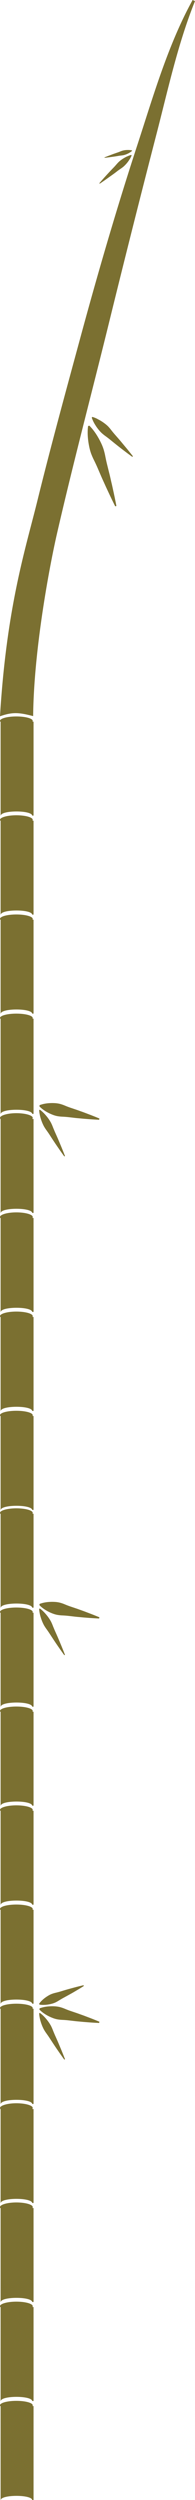 <svg xmlns="http://www.w3.org/2000/svg" viewBox="0 0 153.89 1969.55">
  <path d="M25.82 1894.93c0-1.92-5.78-3.5-12.91-3.5S0 1893 0 1894.94c0 .19.07.61.19.61h.3v74h.1c.17-2 5.65-3.26 12.41-3.26s12.24 1.26 12.41 3.26h1.07v-74h-.85c.12 0 .19-.43.19-.62z" fill="#7b7031"/>
  <path d="M25.82 1816.83c0-1.92-5.78-3.55-12.91-3.55S0 1814.95 0 1816.87c0 .19.07.68.19.68h.3v74h.1c.17-2 5.65-3.26 12.41-3.26s12.24 1.26 12.41 3.26h1.07v-74h-.85c.12 0 .19-.55.19-.72z" fill="#7b7031"/>
  <path d="M25.82 1738.73c0-1.92-5.78-3.6-12.91-3.6S0 1736.87 0 1738.79c0 .19.07.76.19.76h.3v74h.1c.17-2 5.65-3.26 12.41-3.26s12.24 1.26 12.41 3.26h1.07v-74h-.85c.12 0 .19-.63.19-.82z" fill="#7b7031"/>
  <path d="M25.82 1660.63c0-1.92-5.78-3.65-12.91-3.65S0 1658.8 0 1660.72c0 .19.07-.16.19.84h.3v74h.1c.17-2 5.65-3.26 12.41-3.26s12.24 1.26 12.41 3.26h1.07v-74h-.85a3.56 3.56 0 0 1 .19-.93z" fill="#7b7031"/>
  <path d="M25.82 1582c0-1.92-5.78-3.45-12.91-3.45S0 1580.1 0 1582c0 .19.07.54.19.54h.3v75h.1c.17-2 5.65-3.26 12.41-3.26s12.24 1.26 12.41 3.26h1.07v-75h-.85c.12.01.19-.32.19-.54zm0-78.07c0-1.92-5.78-3.5-12.91-3.5S0 1502 0 1503.94c0 .19.07.61.19.61h.3v74h.1c.17-2 5.65-3.26 12.41-3.26s12.24 1.26 12.41 3.26h1.07v-74h-.85c.12 0 .19-.43.19-.62z" fill="#7b7031"/>
  <path d="M25.82 1425.83c0-1.92-5.78-3.55-12.91-3.55S0 1423.95 0 1425.87c0 .19.07.69.19.69h.3v74h.1c.17-2 5.65-3.26 12.41-3.26s12.24 1.26 12.41 3.26h1.07v-74h-.85c.12-.01.19-.56.19-.73z" fill="#7b7031"/>
  <path d="M25.82 1347.93c0-1.92-5.78-3.5-12.91-3.5S0 1346 0 1347.94c0 .19.07.61.19.61h.3v74h.1c.17-2 5.65-3.26 12.41-3.26s12.24 1.26 12.41 3.26h1.07v-74h-.85c.12 0 .19-.43.19-.62z" fill="#7b7031"/>
  <path d="M25.82 1269.93c0-1.92-5.78-3.5-12.91-3.5S0 1268 0 1269.94c0 .19.07.61.19.61h.3v74h.1c.17-2 5.65-3.26 12.41-3.26s12.24 1.26 12.41 3.26h1.07v-74h-.85c.12 0 .19-.43.19-.62z" fill="#7b7031"/>
  <path d="M25.82 1191.83c0-1.92-5.78-3.55-12.91-3.55S0 1189.95 0 1191.87c0 .19.07.69.19.69h.3v74h.1c.17-2 5.65-3.26 12.41-3.26s12.24 1.26 12.41 3.26h1.07v-74h-.85c.12-.01.19-.56.19-.73z" fill="#7b7031"/>
  <path d="M25.82 1114.93c0-1.92-5.78-3.5-12.91-3.5S0 1113 0 1114.94c0 .19.07.61.19.61h.3v74h.1c.17-2 5.65-3.26 12.41-3.26s12.24 1.26 12.41 3.26h1.07v-74h-.85c.12 0 .19-.43.19-.62z" fill="#7b7031"/>
  <path d="M25.82 1036.83c0-1.92-5.78-3.55-12.91-3.55S0 1034.95 0 1036.87c0 .19.07.68.19.68h.3v74h.1c.17-2 5.65-3.26 12.41-3.26s12.24 1.26 12.41 3.26h1.07v-74h-.85c.12 0 .19-.55.19-.72z" fill="#7b7031"/>
  <path d="M25.82 958.73c0-1.92-5.78-3.6-12.91-3.6S0 956.87 0 958.79c0 .19.07.76.19.76h.3v74h.1c.17-2 5.65-3.26 12.41-3.26s12.24 1.26 12.41 3.26h1.07v-74h-.85c.12 0 .19-.63.19-.82z" fill="#7b7031"/>
  <path d="M25.82 880.63c0-1.92-5.78-3.65-12.91-3.65S0 878.8 0 880.72c0 .19.07-.16.19.84h.3v74h.1c.17-2 5.65-3.26 12.41-3.26s12.24 1.26 12.41 3.26h1.07v-74h-.85a3.56 3.56 0 0 1 .19-.93z" fill="#7b7031"/>
  <path d="M25.82 802c0-1.92-5.78-3.45-12.91-3.45S0 800.1 0 802c0 .19.07.54.19.54h.3v75h.1c.17-2 5.65-3.26 12.41-3.26s12.24 1.26 12.41 3.26h1.07v-75h-.85c.12.01.19-.32.19-.54z" fill="#7b7031"/>
  <path d="M25.82 723.93c0-1.92-5.78-3.5-12.91-3.5S0 722 0 723.94c0 .19.07.61.19.61h.3v74h.1c.17-2 5.65-3.26 12.41-3.26s12.24 1.26 12.41 3.26h1.07v-74h-.85c.12 0 .19-.43.19-.62z" fill="#7b7031"/>
  <path d="M25.82 645.83c0-1.92-5.78-3.55-12.91-3.55S0 643.95 0 645.87c0 .19.07.69.19.69h.3v74h.1c.17-2 5.65-3.26 12.41-3.26s12.24 1.26 12.41 3.26h1.07v-74h-.85c.12-.01.19-.56.19-.73z" fill="#7b7031"/>
  <path d="M25.82 567.93c0-1.92-5.78-3.5-12.91-3.5S0 566 0 567.94c0 .19.07.61.19.61h.3v74h.1c.17-2 5.65-3.26 12.41-3.26s12.24 1.26 12.41 3.26h1.07v-74h-.85c.12 0 .19-.43.19-.62zm.35-3.77c.45-52.33 13.07-119 19-144.61C58 363.83 72.75 308.31 86.39 252.78q17.88-72.72 36.61-145.22C132.28 72 140.12 35 153.89.87L152 0c-19.51 35.41-31.2 76.24-43.7 114.5-16.34 50-31.08 100.63-44.87 151.44-11.64 42.9-23.46 86-34.08 129.16C20 432.88 5.17 478.49 0 564.32c10.17-3.66 15.42-2.91 26.17-.16zm52.07 1029.57s-3.07-.11-7.64-.45l-3.69-.29c-1.31-.1-2.68-.24-4.1-.37s-2.89-.25-4.38-.44l-4.5-.52c-1.51-.17-3-.28-4.54-.35a29.14 29.14 0 0 1-4.37-.48 22 22 0 0 1-3.91-1.22 32.21 32.21 0 0 1-3.4-1.58 29.66 29.66 0 0 1-2.79-1.68 24.6 24.6 0 0 1-2.09-1.57c-.57-.47-1-.88-1.31-1.18s-.45-.47-.45-.47l.21-.92s.21-.09.61-.23 1-.32 1.69-.51a24.56 24.56 0 0 1 2.56-.53 29.66 29.66 0 0 1 3.24-.32 32.18 32.18 0 0 1 3.74 0 22 22 0 0 1 4.06.57 29.13 29.13 0 0 1 4.15 1.43c1.39.58 2.82 1.13 4.26 1.63l4.3 1.45c1.42.46 2.8 1 4.15 1.47s2.64.95 3.87 1.42l3.46 1.32c4.28 1.65 7.1 2.86 7.1 2.86zm-27.5 28.89s-1.55-2.11-3.79-5.33c-1.11-1.61-2.42-3.49-3.77-5.52s-2.78-4.22-4.2-6.4c-.71-1.09-1.46-2.16-2.21-3.21a34.16 34.16 0 0 1-2.07-3.16 33.15 33.15 0 0 1-2.55-6.19 29.8 29.8 0 0 1-1.08-4.77 16.64 16.64 0 0 1-.17-1.94l.53-.29A16.64 16.64 0 0 1 33 1587a29.81 29.81 0 0 1 3.42 3.5 33.15 33.15 0 0 1 3.81 5.5 34.16 34.16 0 0 1 1.52 3.45c.47 1.2 1 2.41 1.49 3.6 1.06 2.38 2.14 4.75 3.08 7s1.84 4.36 2.58 6.17c1.48 3.63 2.41 6.08 2.41 6.08zm15.39-57.99s-2 1.3-5.12 3.14c-1.55.91-3.35 2-5.31 3.08s-4.05 2.24-6.15 3.38c-1 .57-2.08 1.19-3.08 1.81a24.36 24.36 0 0 1-3 1.66 18.06 18.06 0 0 1-3.06 1 26.31 26.31 0 0 1-2.88.56 24.1 24.1 0 0 1-2.54.22 19.76 19.76 0 0 1-2 0 13.78 13.78 0 0 1-1.86-.22l-.27-.65a13.79 13.79 0 0 1 1.15-1.47 19.78 19.78 0 0 1 1.42-1.46 24.1 24.1 0 0 1 1.95-1.64 26.31 26.31 0 0 1 2.43-1.65 18 18 0 0 1 2.87-1.47 24.35 24.35 0 0 1 3.31-1c1.15-.28 2.31-.57 3.46-.91 2.29-.69 4.56-1.41 6.73-2s4.19-1.14 5.92-1.6c3.48-.9 5.84-1.43 5.84-1.43zm12.11-289.54s-3.07-.11-7.64-.45l-3.69-.29c-1.31-.1-2.68-.24-4.1-.37s-2.89-.25-4.38-.44l-4.5-.52c-1.51-.17-3-.28-4.54-.35a29.13 29.13 0 0 1-4.37-.48 22 22 0 0 1-3.92-1.19 32.17 32.17 0 0 1-3.4-1.58 29.66 29.66 0 0 1-2.79-1.68 24.6 24.6 0 0 1-2.09-1.57c-.57-.47-1-.88-1.31-1.18s-.45-.47-.45-.47l.21-.92s.21-.09.61-.23 1-.32 1.69-.51a24.59 24.59 0 0 1 2.56-.53 29.67 29.67 0 0 1 3.24-.32 32.17 32.17 0 0 1 3.74 0 22 22 0 0 1 4.06.57 29.14 29.14 0 0 1 4.15 1.43c1.39.58 2.82 1.13 4.26 1.62l4.3 1.45c1.42.46 2.8 1 4.15 1.47s2.64.95 3.87 1.42l3.46 1.32c4.28 1.65 7.1 2.86 7.1 2.86zM50.74 1304s-1.55-2.11-3.79-5.33c-1.11-1.61-2.42-3.49-3.77-5.52s-2.78-4.22-4.2-6.4c-.71-1.09-1.46-2.16-2.21-3.21a34.16 34.16 0 0 1-2.07-3.15 33.15 33.15 0 0 1-2.55-6.19 29.8 29.8 0 0 1-1.08-4.77 16.64 16.64 0 0 1-.17-1.94l.53-.29a16.63 16.63 0 0 1 1.53 1.2 29.8 29.8 0 0 1 3.42 3.5 33.15 33.15 0 0 1 3.81 5.5 34.18 34.18 0 0 1 1.52 3.45c.47 1.2 1 2.41 1.49 3.6 1.06 2.38 2.14 4.75 3.08 7s1.84 4.36 2.58 6.17c1.48 3.63 2.41 6.08 2.41 6.08z" fill="#7b7031"/>
  <path d="M90.93 398.92s-1.9-3.76-4.59-9.46l-2.15-4.61c-.77-1.63-1.53-3.37-2.35-5.16s-1.66-3.64-2.46-5.54l-2.47-5.74c-.83-1.92-1.73-3.82-2.64-5.68a53 53 0 0 1-2.43-5.55 39.39 39.39 0 0 1-1.47-5.46c-.37-1.77-.64-3.47-.82-5.06a47.8 47.8 0 0 1-.33-7.88c.05-1 .12-1.76.19-2.3s.12-.83.12-.83l.95-.32s.22.2.6.59.91 1 1.55 1.71a47.8 47.8 0 0 1 4.52 6.46 57.15 57.15 0 0 1 2.42 4.52 39.39 39.39 0 0 1 2.14 5.23 53 53 0 0 1 1.44 5.88c.41 2 .84 4.09 1.35 6.12l1.5 6.07c.52 2 1 4 1.41 5.89s.89 3.76 1.27 5.53l1.09 5c1.33 6.16 2.1 10.3 2.1 10.3zm13.48-39s-2.29-1.63-5.65-4.18c-1.67-1.28-3.62-2.76-5.68-4.39s-4.23-3.39-6.4-5.15c-1.08-.88-2.21-1.72-3.32-2.54a33.73 33.73 0 0 1-3.15-2.53 25.06 25.06 0 0 1-2.54-2.79c-.76-.94-1.43-1.87-2-2.76s-1.1-1.74-1.52-2.53-.76-1.5-1-2.1a17.15 17.15 0 0 1-.75-2l.49-.5a17.16 17.16 0 0 1 2 .68c.61.25 1.35.55 2.13 1s1.67.87 2.58 1.43 1.87 1.2 2.83 1.92a25.06 25.06 0 0 1 2.88 2.44 33.73 33.73 0 0 1 2.6 3.08 81.36 81.36 0 0 0 2.66 3.23c1.84 2.11 3.7 4.19 5.37 6.22s3.25 3.9 4.59 5.52c2.66 3.26 4.37 5.49 4.37 5.49zM78.38 144.36s1.37-1.62 3.49-4a302.407 302.407 0 0 1 7.91-8.49c1.45-1.49 2.76-3.22 4.21-4.55a25.89 25.89 0 0 1 4.43-3.12c.7-.4 1.36-.74 2-1s1.15-.51 1.62-.67a12.46 12.46 0 0 1 1.51-.47l.33.38a12.46 12.46 0 0 1-.65 1.44c-.22.44-.51 1-.86 1.52s-.76 1.19-1.24 1.84a25.89 25.89 0 0 1-3.63 4c-1.5 1.28-3.35 2.35-5 3.64s-3.36 2.54-5 3.69-3.11 2.23-4.4 3.14c-2.6 1.82-4.37 3-4.37 3zm4.1-20.36s1.31-.55 3.28-1.3c1-.38 2.14-.83 3.38-1.28s2.57-.91 3.9-1.37 2.62-1.08 3.88-1.42a16.5 16.5 0 0 1 3.58-.47 16 16 0 0 1 2.65.13 8.14 8.14 0 0 1 1 .2l.09.34a8.14 8.14 0 0 1-.82.68 16 16 0 0 1-2.27 1.38 16.5 16.5 0 0 1-3.38 1.29c-1.28.3-2.71.35-4.09.6s-2.77.47-4.08.65-2.53.35-3.58.49c-2.1.28-3.51.42-3.51.42zm-4.24 758.17s-3.07-.11-7.64-.45l-3.69-.29c-1.31-.1-2.68-.24-4.1-.37s-2.89-.25-4.38-.44l-4.5-.52c-1.51-.17-3-.28-4.54-.35a29.13 29.13 0 0 1-4.37-.48 22 22 0 0 1-3.91-1.22 32.17 32.17 0 0 1-3.4-1.58 29.66 29.66 0 0 1-2.79-1.68 24.6 24.6 0 0 1-2.09-1.57c-.57-.47-1-.88-1.31-1.18s-.45-.47-.45-.47l.21-.92s.21-.09.61-.23 1-.32 1.69-.51a24.59 24.59 0 0 1 2.56-.53 29.67 29.67 0 0 1 3.24-.32 32.17 32.17 0 0 1 3.74 0 22 22 0 0 1 4.06.57 29.14 29.14 0 0 1 4.15 1.43c1.39.58 2.82 1.13 4.26 1.62l4.3 1.45c1.42.46 2.8 1 4.15 1.47s2.64.95 3.87 1.42l3.46 1.32c4.28 1.65 7.1 2.86 7.1 2.86zm-27.5 28.89s-1.55-2.11-3.79-5.33c-1.11-1.61-2.42-3.49-3.77-5.52S40.4 896 39 893.81c-.71-1.09-1.46-2.16-2.21-3.21a34.16 34.16 0 0 1-2.07-3.15 33.15 33.15 0 0 1-2.55-6.19 29.8 29.8 0 0 1-1.08-4.77 16.64 16.64 0 0 1-.17-1.94l.53-.29a16.63 16.63 0 0 1 1.53 1.2 29.8 29.8 0 0 1 3.42 3.5 33.15 33.15 0 0 1 3.81 5.5 34.18 34.18 0 0 1 1.52 3.45c.47 1.2 1 2.41 1.49 3.6 1.06 2.38 2.14 4.75 3.08 7s1.84 4.36 2.58 6.17c1.48 3.63 2.41 6.08 2.41 6.08z" fill="#7b7031"/>
</svg>

